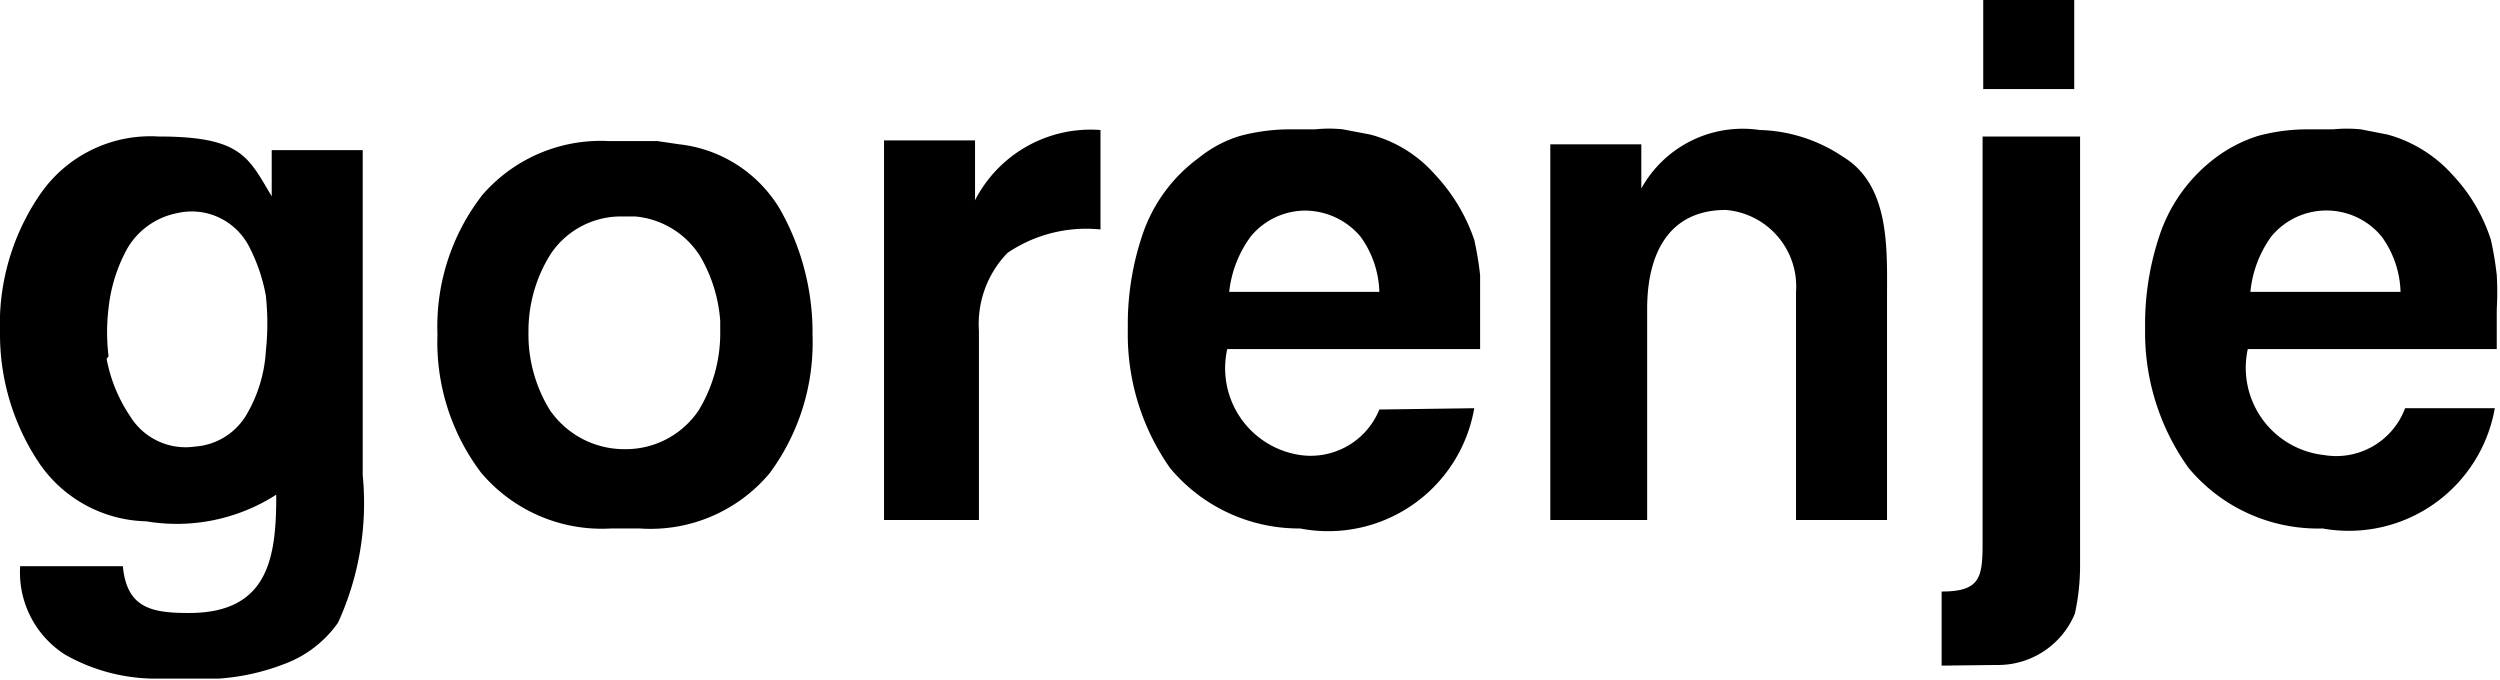 <svg xmlns="http://www.w3.org/2000/svg" viewBox="0 0 38.46 10.46"><defs><style>.cls-1{fill-rule:evenodd;}</style></defs><g id="Layer_2" data-name="Layer 2"><g id="Layer_1-2" data-name="Layer 1"><path class="cls-1" d="M30.5,0h1.41V1.37h-1.4V0Zm-.63,10.24V9.1c.6,0,.63-.22.63-.76V2.1H32V8.7a3.5,3.5,0,0,1-.08.74,1.28,1.28,0,0,1-1.21.79ZM27.63,4.49a1.18,1.18,0,0,0-1.08-1.26c-.89,0-1.21.69-1.21,1.52V8H23.85V2.22h1.4V2.9A1.78,1.78,0,0,1,27.07,2a2.4,2.4,0,0,1,1.28.41c.73.44.68,1.42.68,2.17V8h-1.4V4.49Zm-6.41,0a1.52,1.52,0,0,0-.29-.85,1.12,1.12,0,0,0-.86-.4,1.09,1.09,0,0,0-.83.4,1.75,1.75,0,0,0-.33.85Zm15.71,0a1.52,1.52,0,0,0-.29-.85,1.1,1.1,0,0,0-1.7,0,1.74,1.74,0,0,0-.32.85ZM22.68,6.28A2.28,2.28,0,0,1,20,8.13,2.58,2.58,0,0,1,18,7.2a3.57,3.57,0,0,1-.65-2.1V5a4.29,4.29,0,0,1,.24-1.43,2.42,2.42,0,0,1,.85-1.14,1.88,1.88,0,0,1,.64-.34,3,3,0,0,1,.73-.1h.42a2,2,0,0,1,.43,0l.42.08a2,2,0,0,1,1,.62,2.76,2.76,0,0,1,.6,1,5.07,5.07,0,0,1,.09.54c0,.17,0,.35,0,.53v.22c0,.08,0,.31,0,.39H18.88A1.35,1.35,0,0,0,20,7a1.14,1.14,0,0,0,1.22-.7Zm15.7,0a2.28,2.28,0,0,1-2.65,1.85,2.59,2.59,0,0,1-2.06-.93A3.57,3.57,0,0,1,33,5.1V5a4.29,4.29,0,0,1,.24-1.43,2.47,2.47,0,0,1,.84-1.14,2.18,2.18,0,0,1,.66-.34,2.91,2.91,0,0,1,.72-.1h.43a2.15,2.15,0,0,1,.43,0l.41.08a2.08,2.08,0,0,1,1,.62,2.62,2.62,0,0,1,.59,1,5.07,5.07,0,0,1,.09.54,4.58,4.58,0,0,1,0,.53v.22c0,.08,0,.31,0,.39H34.58A1.35,1.35,0,0,0,35.75,7,1.13,1.13,0,0,0,37,6.28ZM13.6,2.16H15v.92A2,2,0,0,1,16.93,2V3.53a2.16,2.16,0,0,0-1.43.36,1.57,1.57,0,0,0-.44,1.2V8H13.6ZM8.13,5.1a2.22,2.22,0,0,0,.33,1.21,1.39,1.39,0,0,0,1.16.6,1.35,1.35,0,0,0,1.13-.6,2.29,2.29,0,0,0,.33-1.21V4.94a2.29,2.29,0,0,0-.31-1,1.32,1.32,0,0,0-1-.61H9.72l-.06,0H9.54a1.3,1.3,0,0,0-1.07.58A2.22,2.22,0,0,0,8.13,5.1Zm-1.4.05A3.3,3.3,0,0,1,7.42,3a2.41,2.41,0,0,1,1.94-.83h.75l.34.05a2.07,2.07,0,0,1,1.55,1,3.85,3.85,0,0,1,.5,1.85v.08a3.38,3.38,0,0,1-.66,2.13,2.39,2.39,0,0,1-2,.85H9.4a2.43,2.43,0,0,1-2-.86,3.33,3.33,0,0,1-.67-2.13Zm-5.09.37A2.35,2.35,0,0,0,2,6.4a1,1,0,0,0,.71.47,1,1,0,0,0,.29,0,1,1,0,0,0,.78-.47,2.18,2.18,0,0,0,.31-1,4,4,0,0,0,0-.85,2.67,2.67,0,0,0-.27-.78,1,1,0,0,0-.64-.49,1,1,0,0,0-.46,0,1.14,1.14,0,0,0-.76.54,2.43,2.43,0,0,0-.29.92,3.06,3.06,0,0,0,0,.74ZM4.25,7.61a2.83,2.83,0,0,1-2,.41A2.05,2.05,0,0,1,.6,7.12a3.56,3.56,0,0,1-.6-2A3.53,3.53,0,0,1,.61,3a2.06,2.06,0,0,1,1.83-.9c1.28,0,1.38.32,1.74.92V2.31h1.4l0,5a4.42,4.42,0,0,1-.38,2.27,1.76,1.76,0,0,1-.84.64,3.45,3.45,0,0,1-1,.22h-1A2.83,2.83,0,0,1,1,10.07,1.5,1.5,0,0,1,.31,8.71H1.89c.06.63.42.72,1,.72C4.15,9.44,4.25,8.55,4.25,7.61Z"/></g></g></svg>